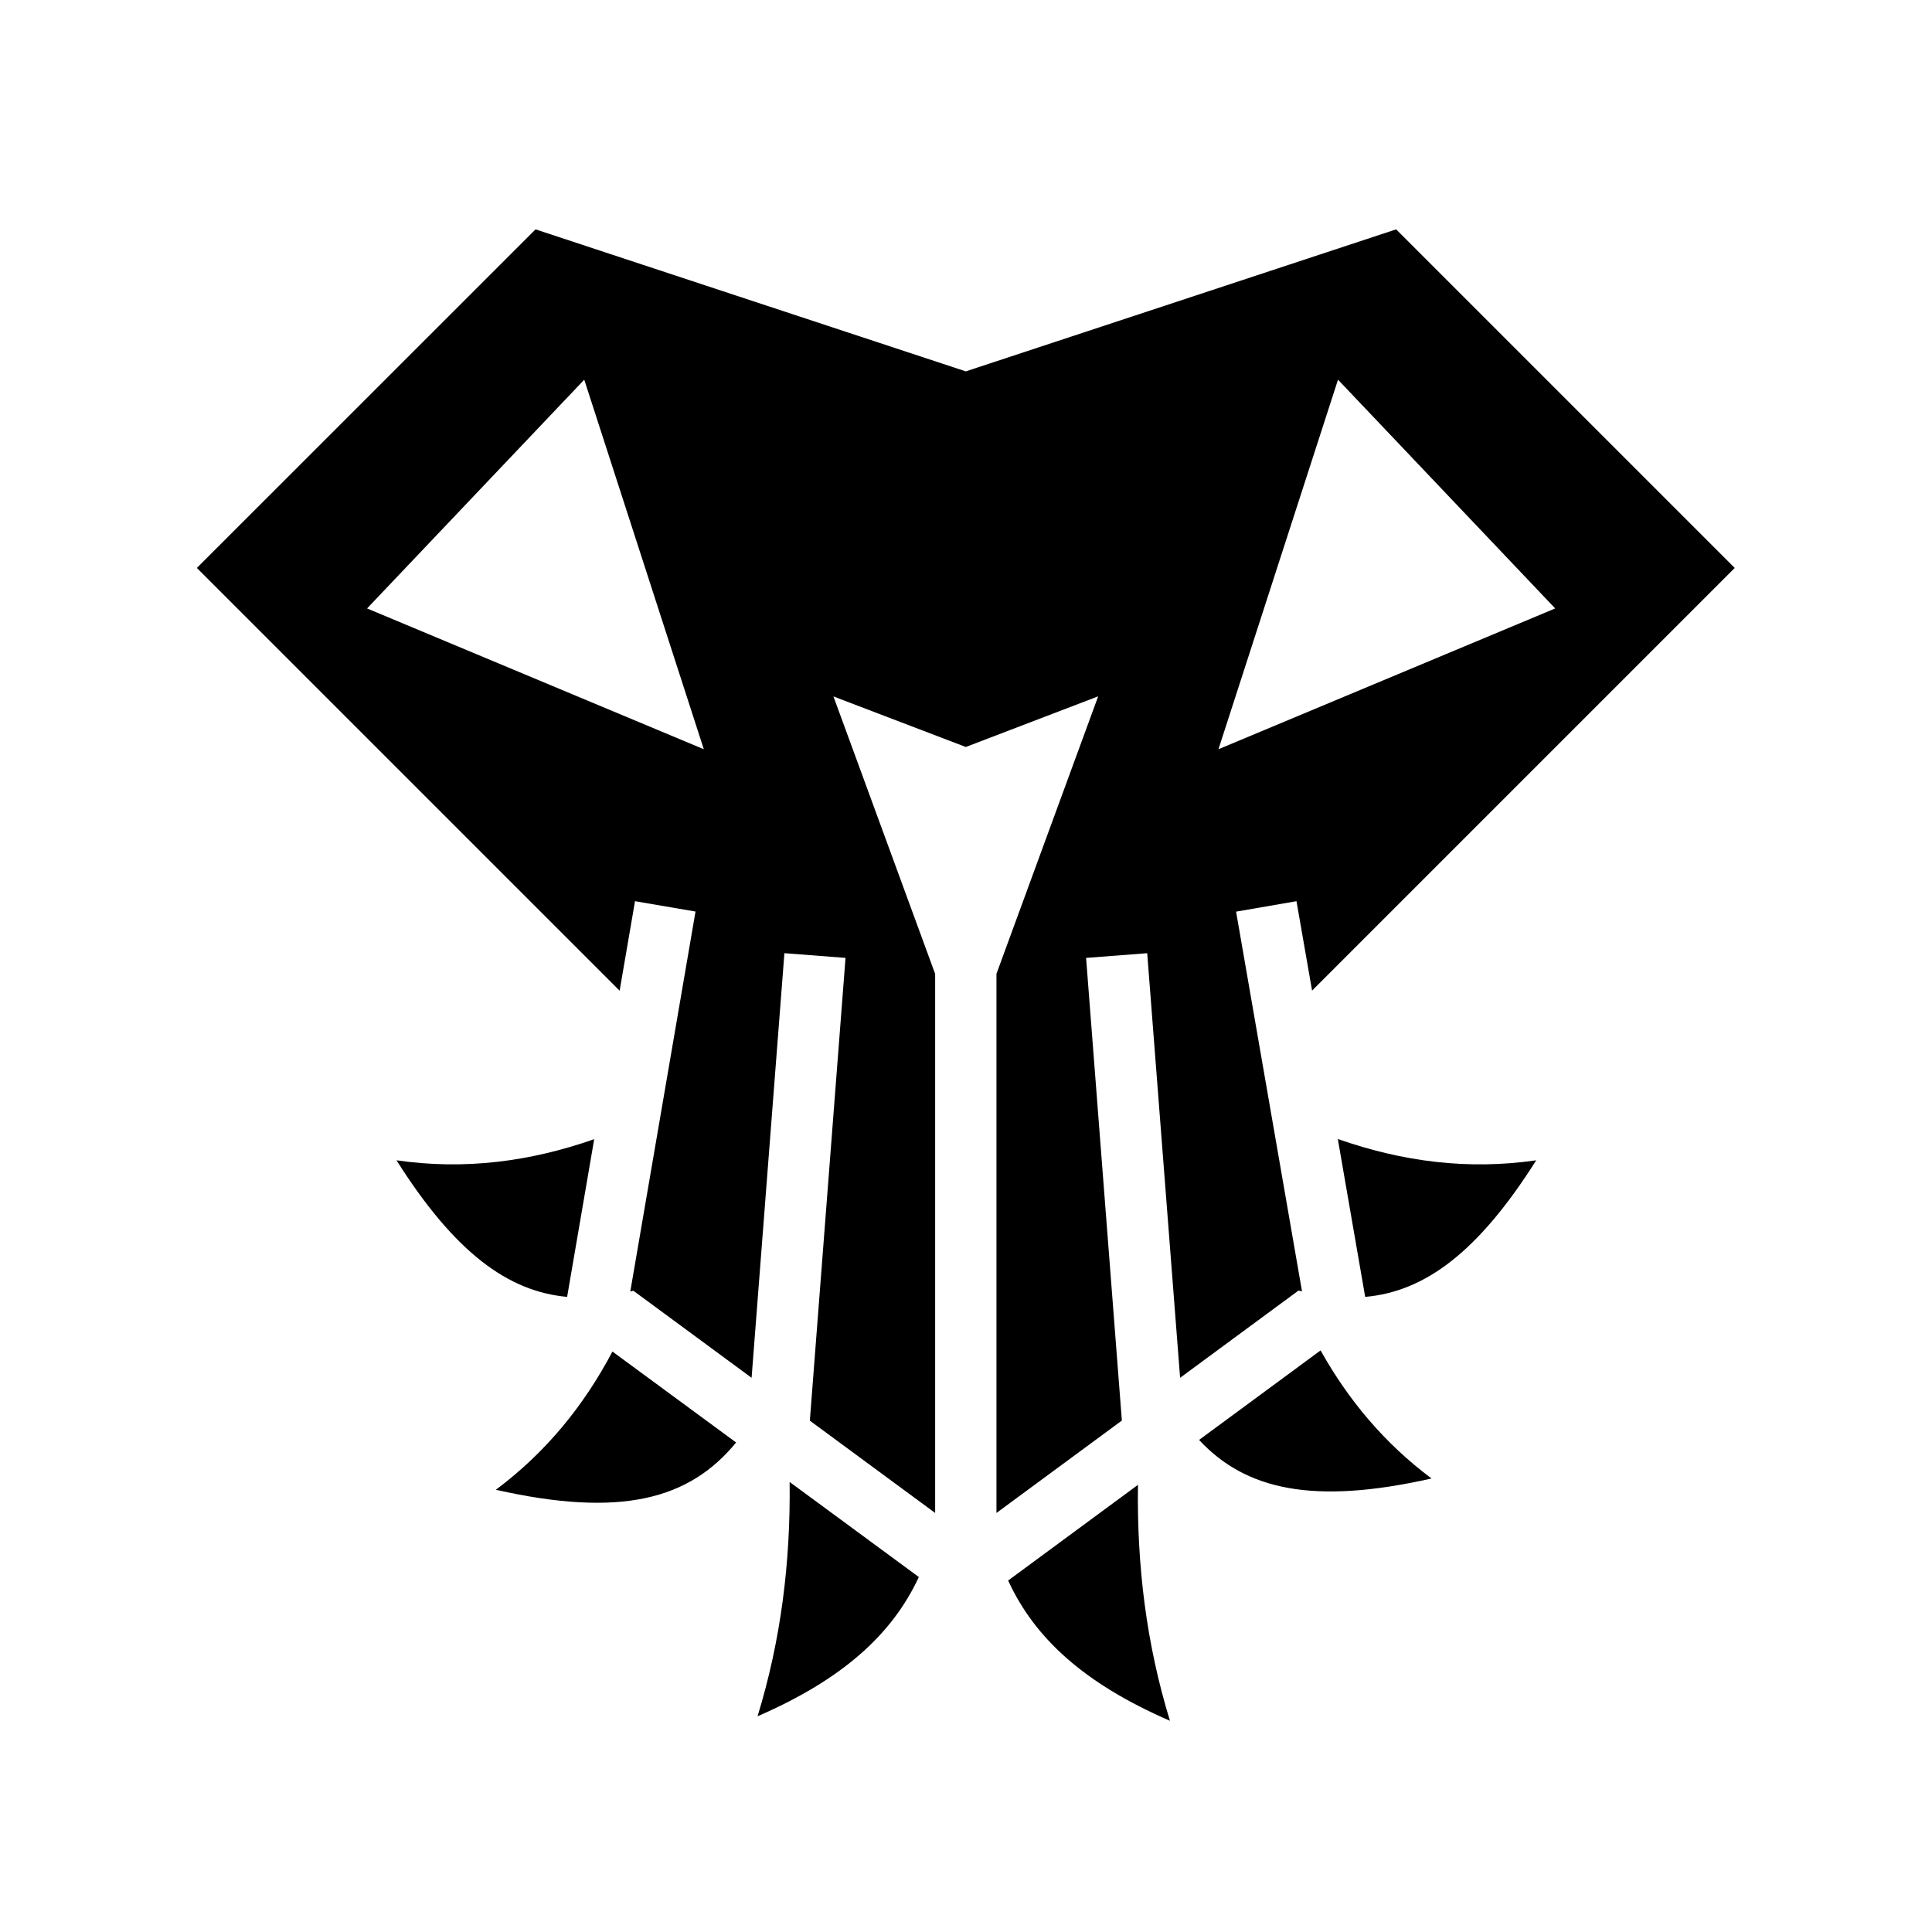 <svg xmlns="http://www.w3.org/2000/svg" width="100%" height="100%" viewBox="0 0 588.8 588.8"><path d="M163.213 69.9L59.993 173.088 188.84 301.93l4.687-27.28 18.438 3.156-19.875 115.78c0.314-0.073 0.62-0.14 0.937-0.217l36.03 26.53 10-129.406 18.626 1.437-10.874 141.032 38.188 28.125v-164.28l-31-84.563 40.344 15.406 40.343-15.438-31 84.563v164.313l38.22-28.157-10.906-141 18.625-1.436L359.65 419.9l36.094-26.594c0.355 0.09 0.71 0.166 1.062 0.25l-20.094-115.72 18.407-3.186 4.75 27.25 128.81-128.813L425.495 69.9 294.338 113.18 163.213 69.9z m14.843 45.813l36.438 112.624L111.87 185.43l66.186-69.718z m229.72 0l66.187 69.718-102.625 42.907 36.437-112.625z m-0.063 231.406l8.343 48.124c18.14-1.61 34.37-13.527 52.125-41.625-20.87 3.008-40.78 0.415-60.467-6.5z m-226.625 0.06c-19.613 6.86-39.458 9.437-60.25 6.44 17.718 28.036 33.906 39.973 52 41.624l8.25-48.063z m221.375 64.376l-37.032 27.28c14.147 15.196 34.73 19.897 70.845 11.752-14.33-10.72-25.298-23.82-33.813-39.032z m-215.813 0.344c-8.737 16.542-20.235 30.682-35.53 42.125 38.18 8.612 59.01 2.917 73.218-14.406L186.65 411.9z m54 39.75c0.29 24.56-2.662 48.25-9.78 71.406 25.805-11.198 41.003-24.887 49.155-42.437l-39.375-28.97z m106.156 0.875l-39.562 29.156c8.114 17.697 23.35 31.485 49.312 42.75-7.17-23.32-10.098-47.167-9.75-71.905z" /></svg>